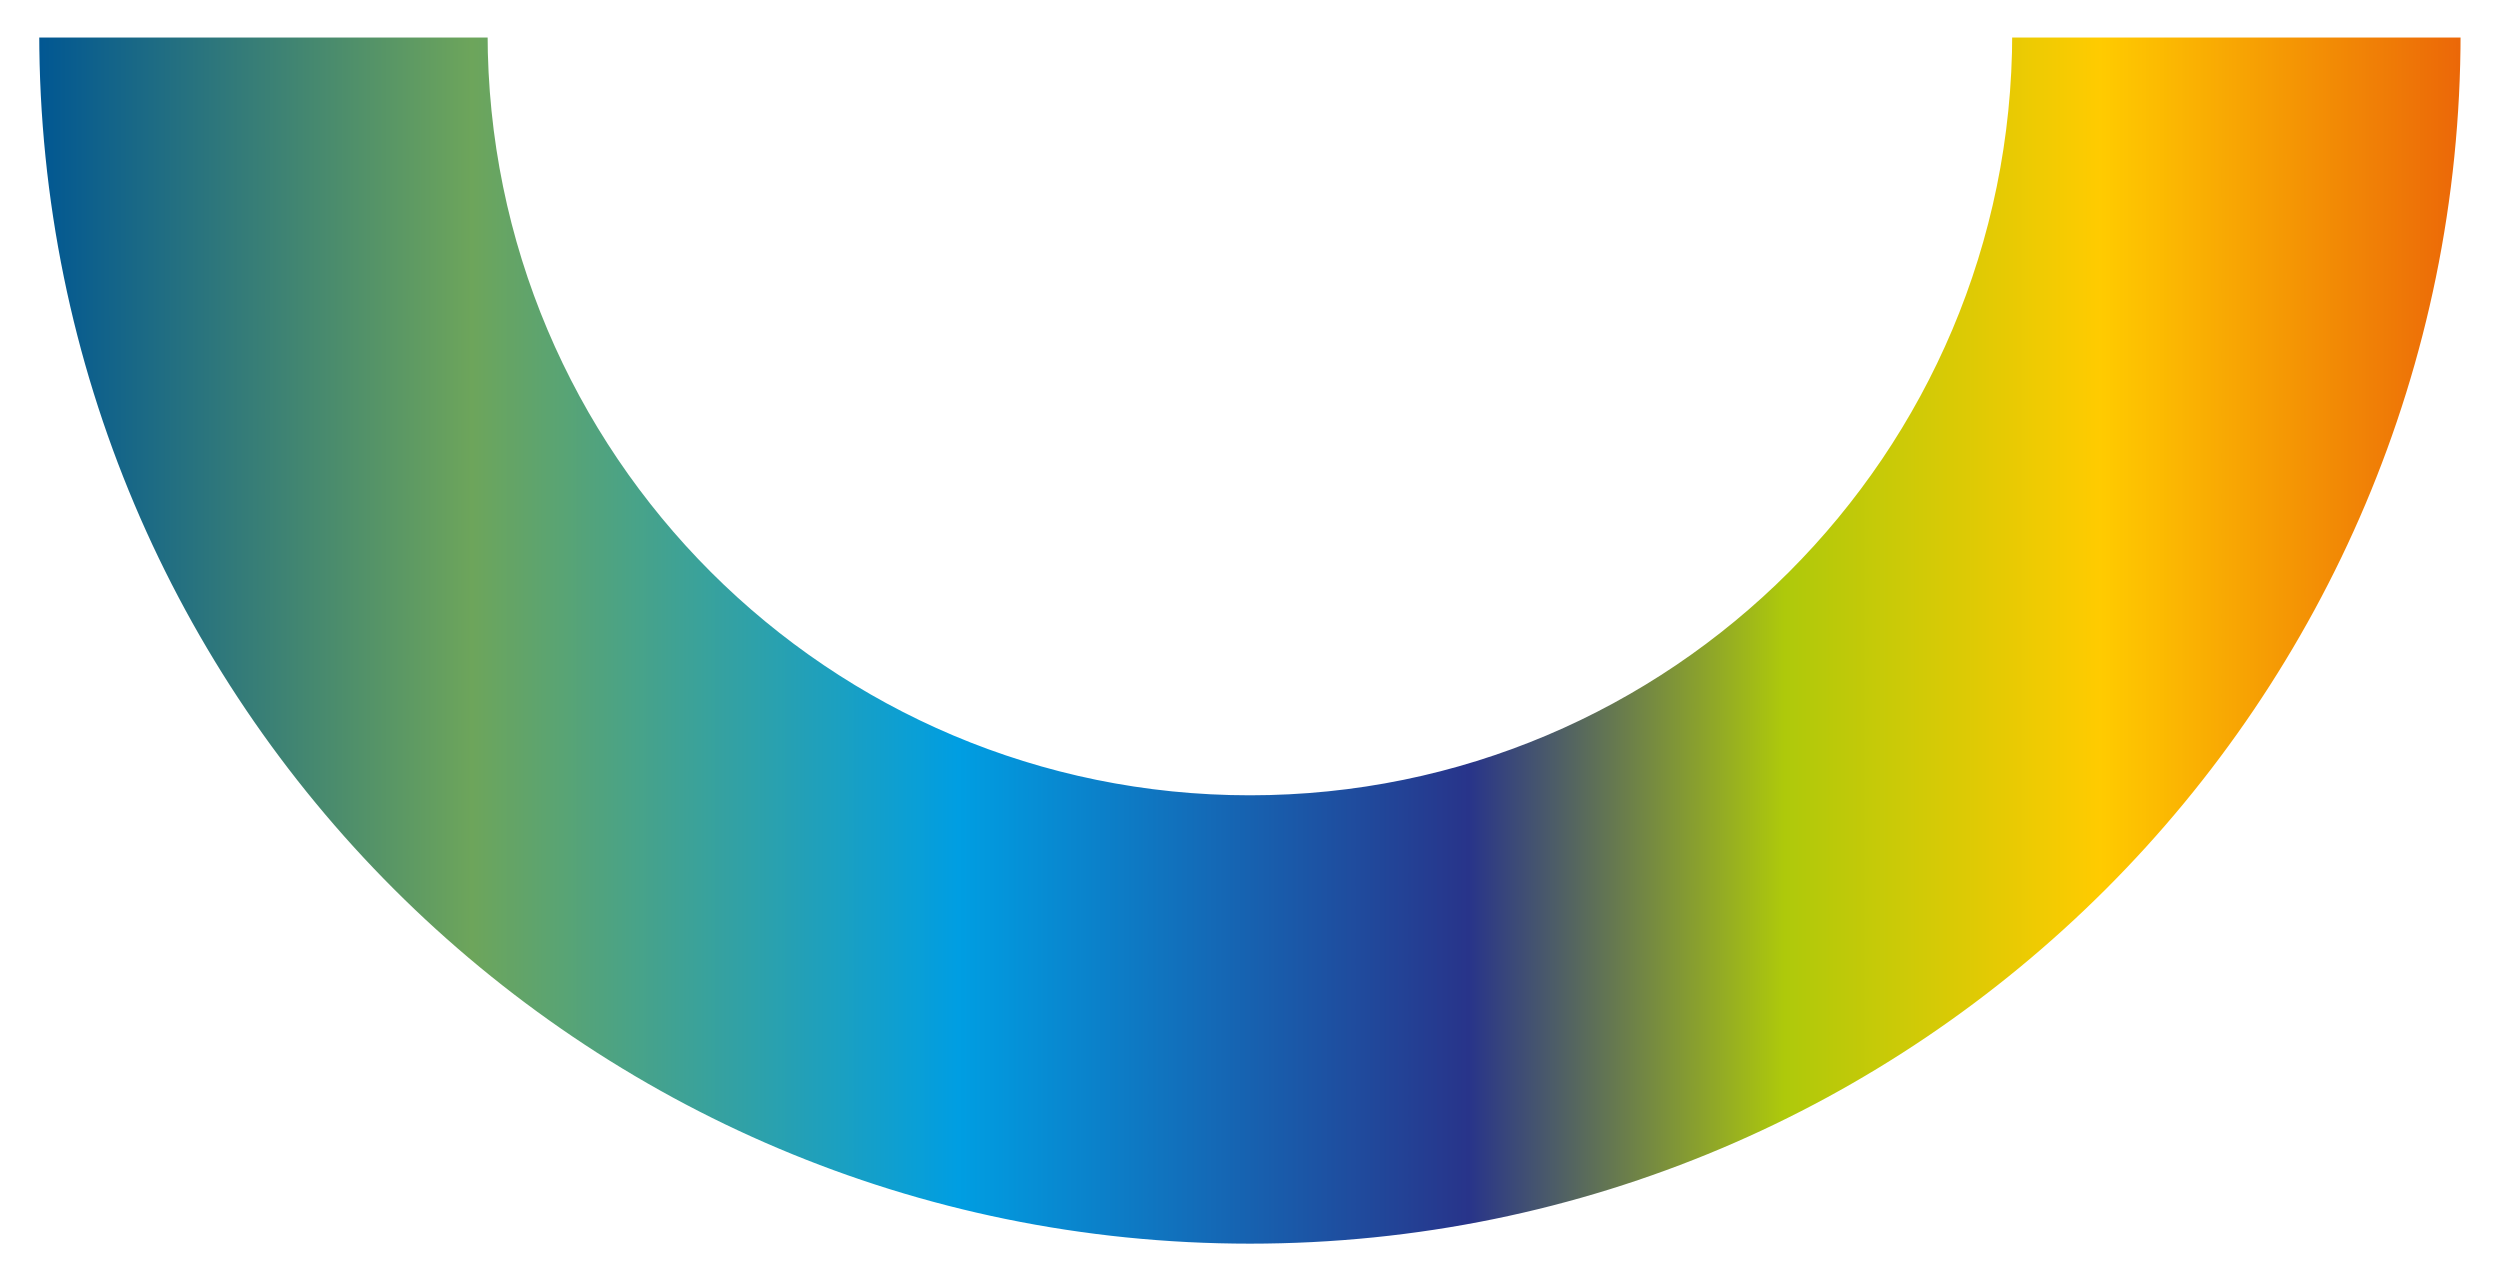 <svg width="274" height="141" viewBox="0 0 274 141" fill="none" xmlns="http://www.w3.org/2000/svg">
<g filter="url(#filter0_d_334_9224)">
<path d="M268.76 2.195C268.76 75.745 209.12 135.385 135.57 135.385C62.02 135.385 2.38 75.745 2.38 2.195H52.52C52.52 48.065 89.7 85.245 135.57 85.245C181.44 85.245 218.62 48.065 218.62 2.195H268.76Z" fill="url(#paint0_linear_334_9224)"/>
<path d="M268.76 2.195C268.76 75.745 209.12 135.385 135.57 135.385C62.02 135.385 2.38 75.745 2.38 2.195H52.52C52.52 48.065 89.7 85.245 135.57 85.245C181.44 85.245 218.62 48.065 218.62 2.195H268.76Z" stroke="white" stroke-miterlimit="10"/>
</g>
<defs>
<filter id="filter0_d_334_9224" x="0.46" y="0.275" width="273.06" height="139.87" filterUnits="userSpaceOnUse" color-interpolation-filters="sRGB">
<feFlood flood-opacity="0" result="BackgroundImageFix"/>
<feColorMatrix in="SourceAlpha" type="matrix" values="0 0 0 0 0 0 0 0 0 0 0 0 0 0 0 0 0 0 127 0" result="hardAlpha"/>
<feOffset dx="1.42" dy="1.42"/>
<feGaussianBlur stdDeviation="1.42"/>
<feColorMatrix type="matrix" values="0 0 0 0 1 0 0 0 0 1 0 0 0 0 1 0 0 0 0.5 0"/>
<feBlend mode="normal" in2="BackgroundImageFix" result="effect1_dropShadow_334_9224"/>
<feBlend mode="normal" in="SourceGraphic" in2="effect1_dropShadow_334_9224" result="shape"/>
</filter>
<linearGradient id="paint0_linear_334_9224" x1="2.38" y1="68.785" x2="268.76" y2="68.785" gradientUnits="userSpaceOnUse">
<stop stop-color="#005693"/>
<stop offset="0.18" stop-color="#6DA55B"/>
<stop offset="0.38" stop-color="#009EE2"/>
<stop offset="0.59" stop-color="#28348A"/>
<stop offset="0.72" stop-color="#AEC90B"/>
<stop offset="0.85" stop-color="#FFCB00"/>
<stop offset="1" stop-color="#EB6608"/>
</linearGradient>
</defs>
</svg>
